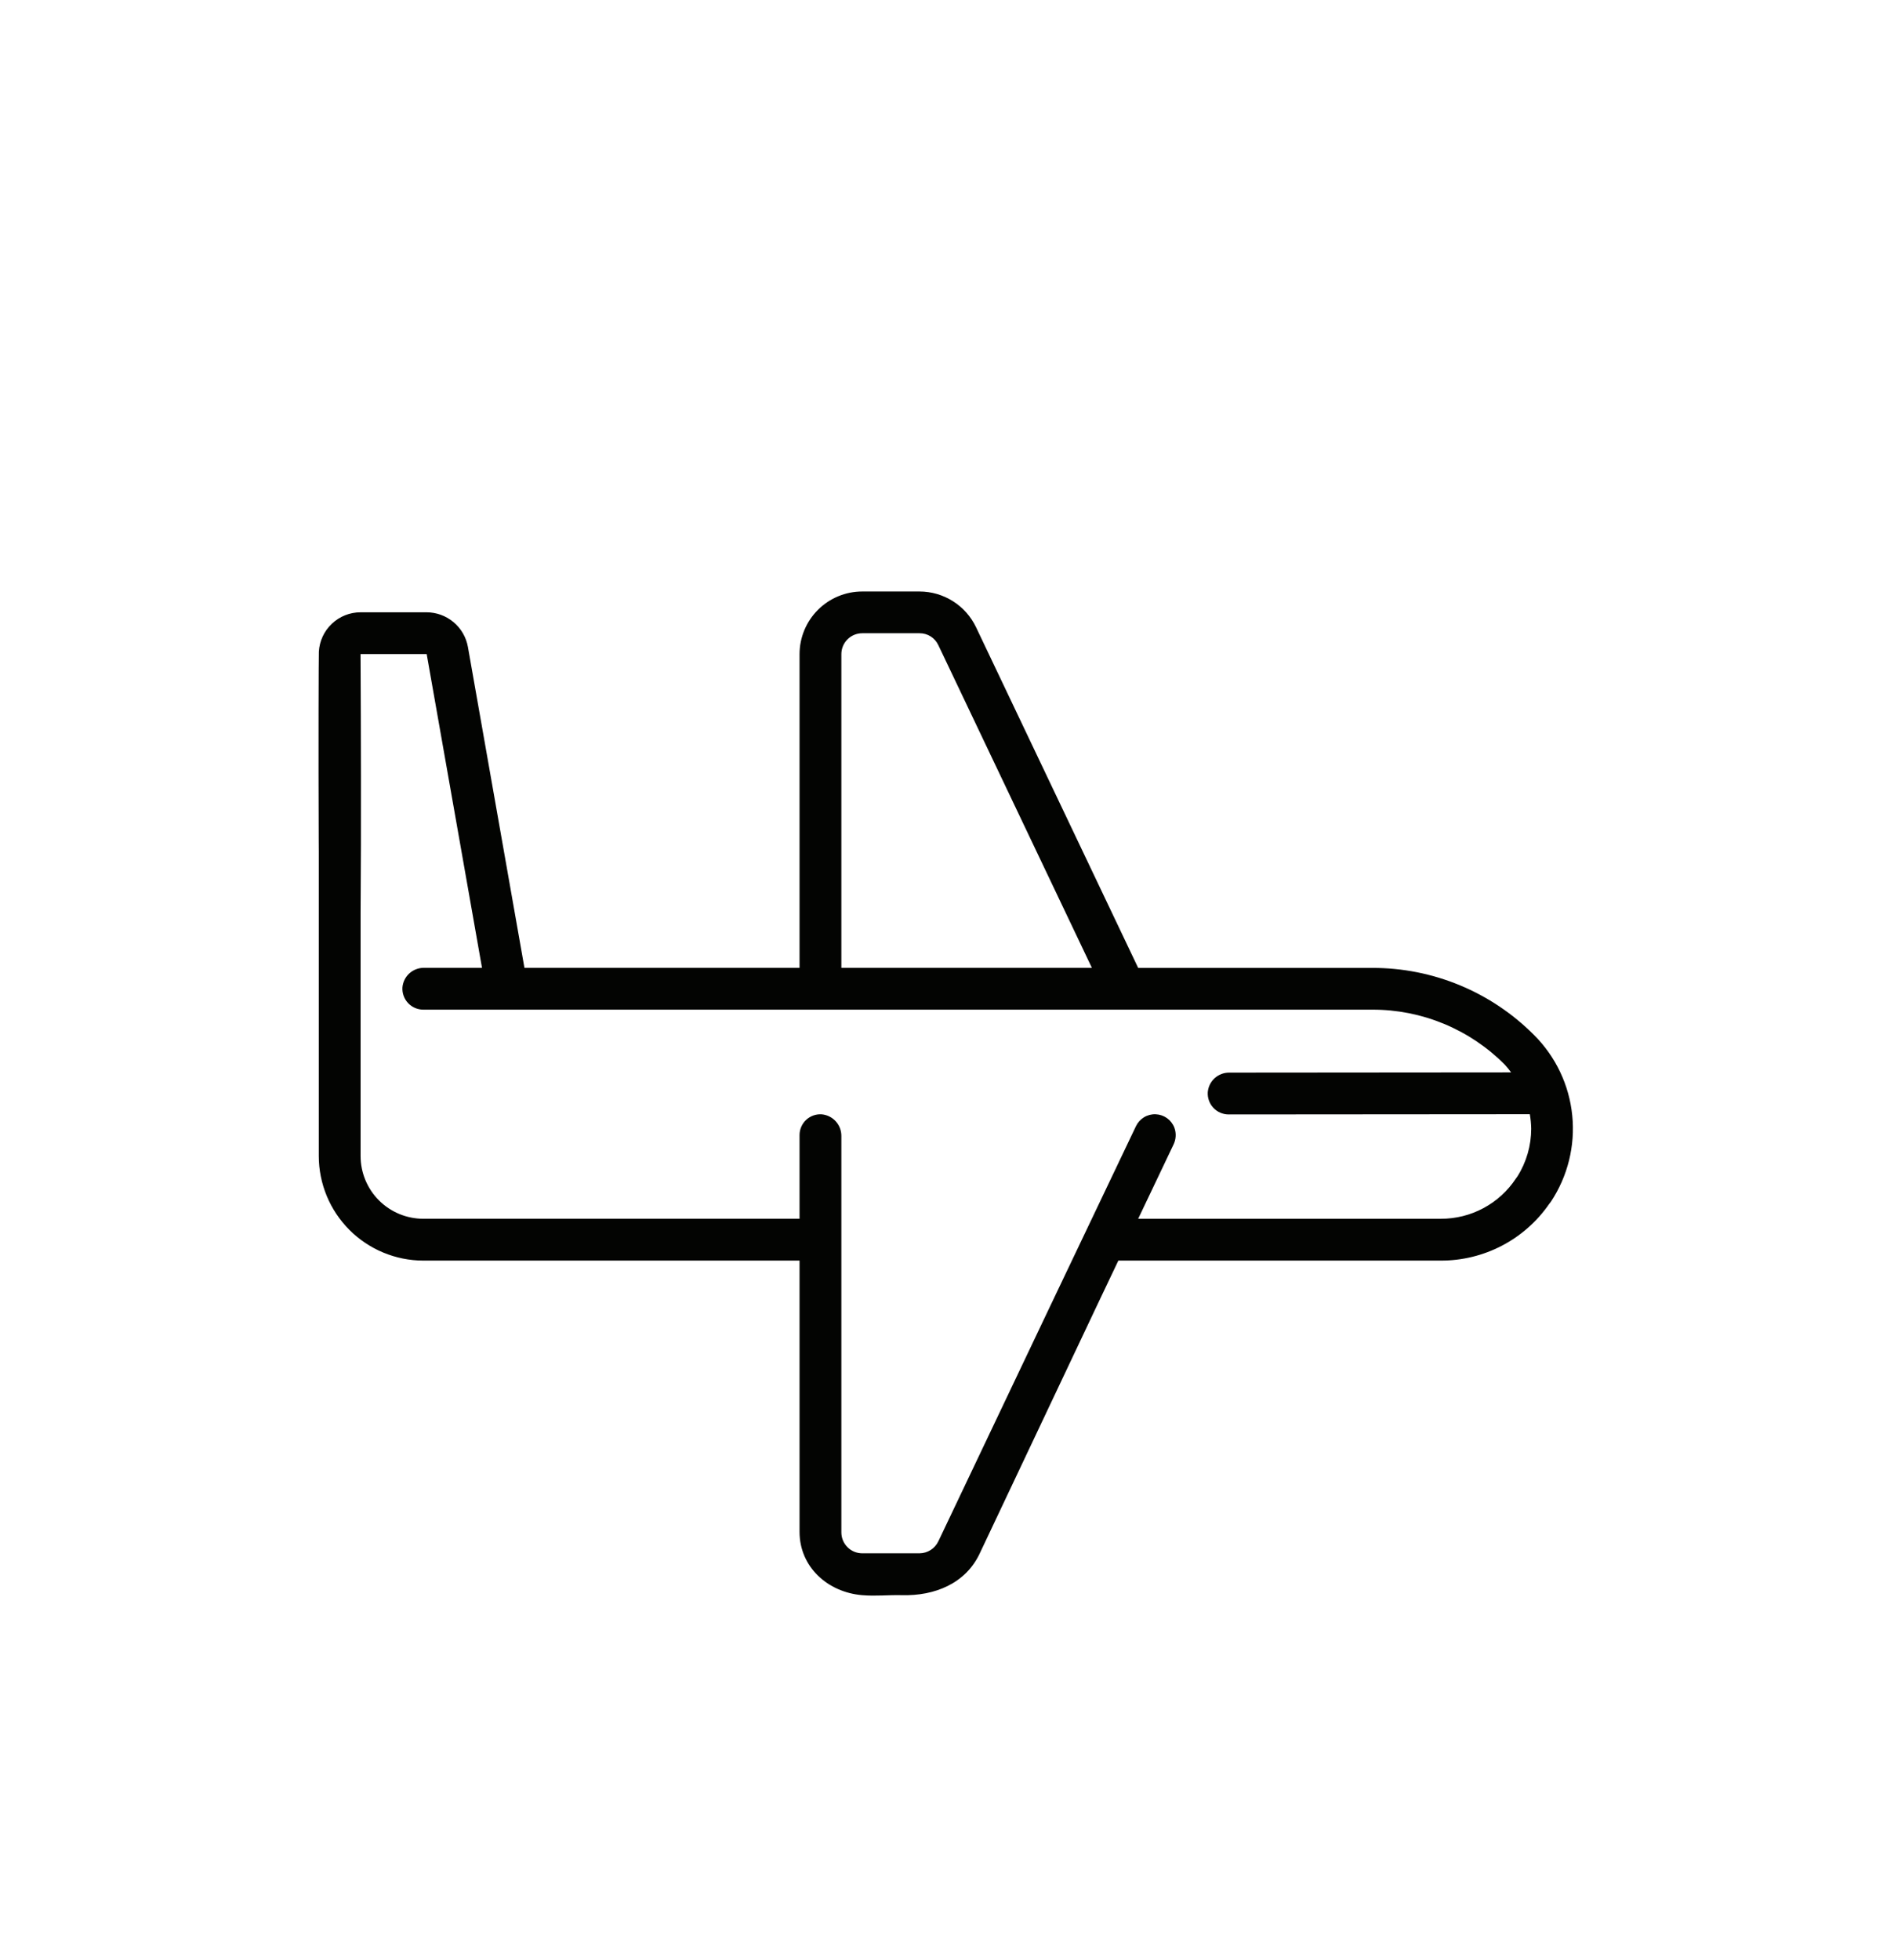 <svg width="116" height="120" viewBox="0 0 116 120" fill="none" xmlns="http://www.w3.org/2000/svg">
<path d="M88.242 77.173C89.546 77.177 90.831 76.864 91.987 76.261C93.143 75.657 94.135 74.782 94.877 73.711C94.915 73.667 94.95 73.621 94.983 73.574C96.017 72.016 96.481 70.148 96.294 68.288C96.107 66.427 95.282 64.689 93.959 63.368C92.66 62.061 91.116 61.025 89.415 60.319C87.713 59.613 85.889 59.251 84.047 59.255H69.709L59.78 38.401C59.468 37.747 58.978 37.194 58.365 36.806C57.752 36.419 57.043 36.212 56.318 36.211H52.809C51.791 36.211 50.814 36.616 50.094 37.336C49.374 38.056 48.969 39.033 48.969 40.051V59.25H32.12L28.656 39.594C28.547 39.003 28.235 38.469 27.773 38.084C27.312 37.699 26.731 37.487 26.13 37.485H22.085C21.433 37.484 20.805 37.733 20.331 38.18C19.855 38.626 19.569 39.237 19.529 39.888C19.503 40.304 19.454 62.674 19.764 62.951C20.186 63.326 21.361 63.491 21.832 63.219C22.228 62.985 22.082 40.502 22.082 40.044H26.133L29.521 59.25H25.97C25.639 59.246 25.32 59.367 25.074 59.588C24.829 59.81 24.677 60.116 24.648 60.445C24.636 60.62 24.661 60.796 24.72 60.961C24.779 61.126 24.871 61.277 24.991 61.405C25.11 61.533 25.255 61.635 25.416 61.705C25.577 61.774 25.75 61.81 25.925 61.811H84.05C85.557 61.807 87.049 62.103 88.441 62.68C89.833 63.258 91.096 64.105 92.159 65.174C92.298 65.325 92.428 65.484 92.55 65.651L75.292 65.665C74.961 65.661 74.642 65.782 74.397 66.003C74.152 66.225 74 66.531 73.971 66.86C73.959 67.035 73.984 67.21 74.043 67.375C74.102 67.54 74.194 67.692 74.314 67.82C74.434 67.948 74.578 68.05 74.739 68.12C74.9 68.189 75.073 68.225 75.248 68.225L93.695 68.211C93.746 68.503 93.775 68.799 93.78 69.095C93.781 70.132 93.487 71.148 92.933 72.025C92.9 72.065 92.869 72.108 92.841 72.152C92.339 72.911 91.657 73.533 90.855 73.962C90.054 74.392 89.158 74.615 88.249 74.613H69.709L71.869 70.078C71.948 69.918 71.995 69.743 72.004 69.564C72.014 69.385 71.988 69.206 71.926 69.037C71.837 68.803 71.68 68.6 71.477 68.454C71.273 68.308 71.031 68.225 70.781 68.215C70.53 68.204 70.282 68.268 70.067 68.398C69.853 68.528 69.681 68.717 69.573 68.944L64.065 80.494C64.059 80.508 64.051 80.521 64.046 80.535L57.468 94.363C57.363 94.58 57.2 94.764 56.996 94.893C56.792 95.022 56.557 95.091 56.316 95.093H52.809C52.47 95.093 52.144 94.958 51.904 94.717C51.664 94.477 51.53 94.152 51.53 93.812V69.554C51.534 69.222 51.414 68.9 51.192 68.653C50.971 68.406 50.664 68.251 50.333 68.219C50.158 68.207 49.983 68.23 49.818 68.288C49.653 68.347 49.501 68.438 49.373 68.558C49.245 68.677 49.143 68.822 49.074 68.983C49.004 69.144 48.968 69.317 48.969 69.492V74.612H25.925C24.907 74.612 23.93 74.207 23.21 73.487C22.49 72.767 22.085 71.79 22.085 70.772V50.352C22.09 50.02 21.969 49.698 21.747 49.451C21.526 49.204 21.219 49.049 20.889 49.017C20.714 49.004 20.539 49.028 20.374 49.086C20.208 49.144 20.057 49.236 19.929 49.355C19.801 49.475 19.699 49.619 19.629 49.78C19.56 49.94 19.524 50.114 19.524 50.289V70.772C19.527 72.469 20.202 74.096 21.402 75.296C22.602 76.495 24.228 77.17 25.925 77.173H48.969V93.779C48.969 95.918 50.679 97.477 52.809 97.656C53.646 97.726 54.419 97.635 55.236 97.656C57.252 97.71 59.135 96.938 59.998 95.115L67.276 79.733L68.495 77.173H88.242ZM51.53 40.047C51.53 39.707 51.664 39.382 51.904 39.142C52.144 38.902 52.47 38.767 52.809 38.767H56.318C56.56 38.765 56.797 38.833 57.001 38.962C57.206 39.092 57.368 39.277 57.47 39.497L66.874 59.25H51.53V40.047Z" fill="#030402"/>
</svg>
